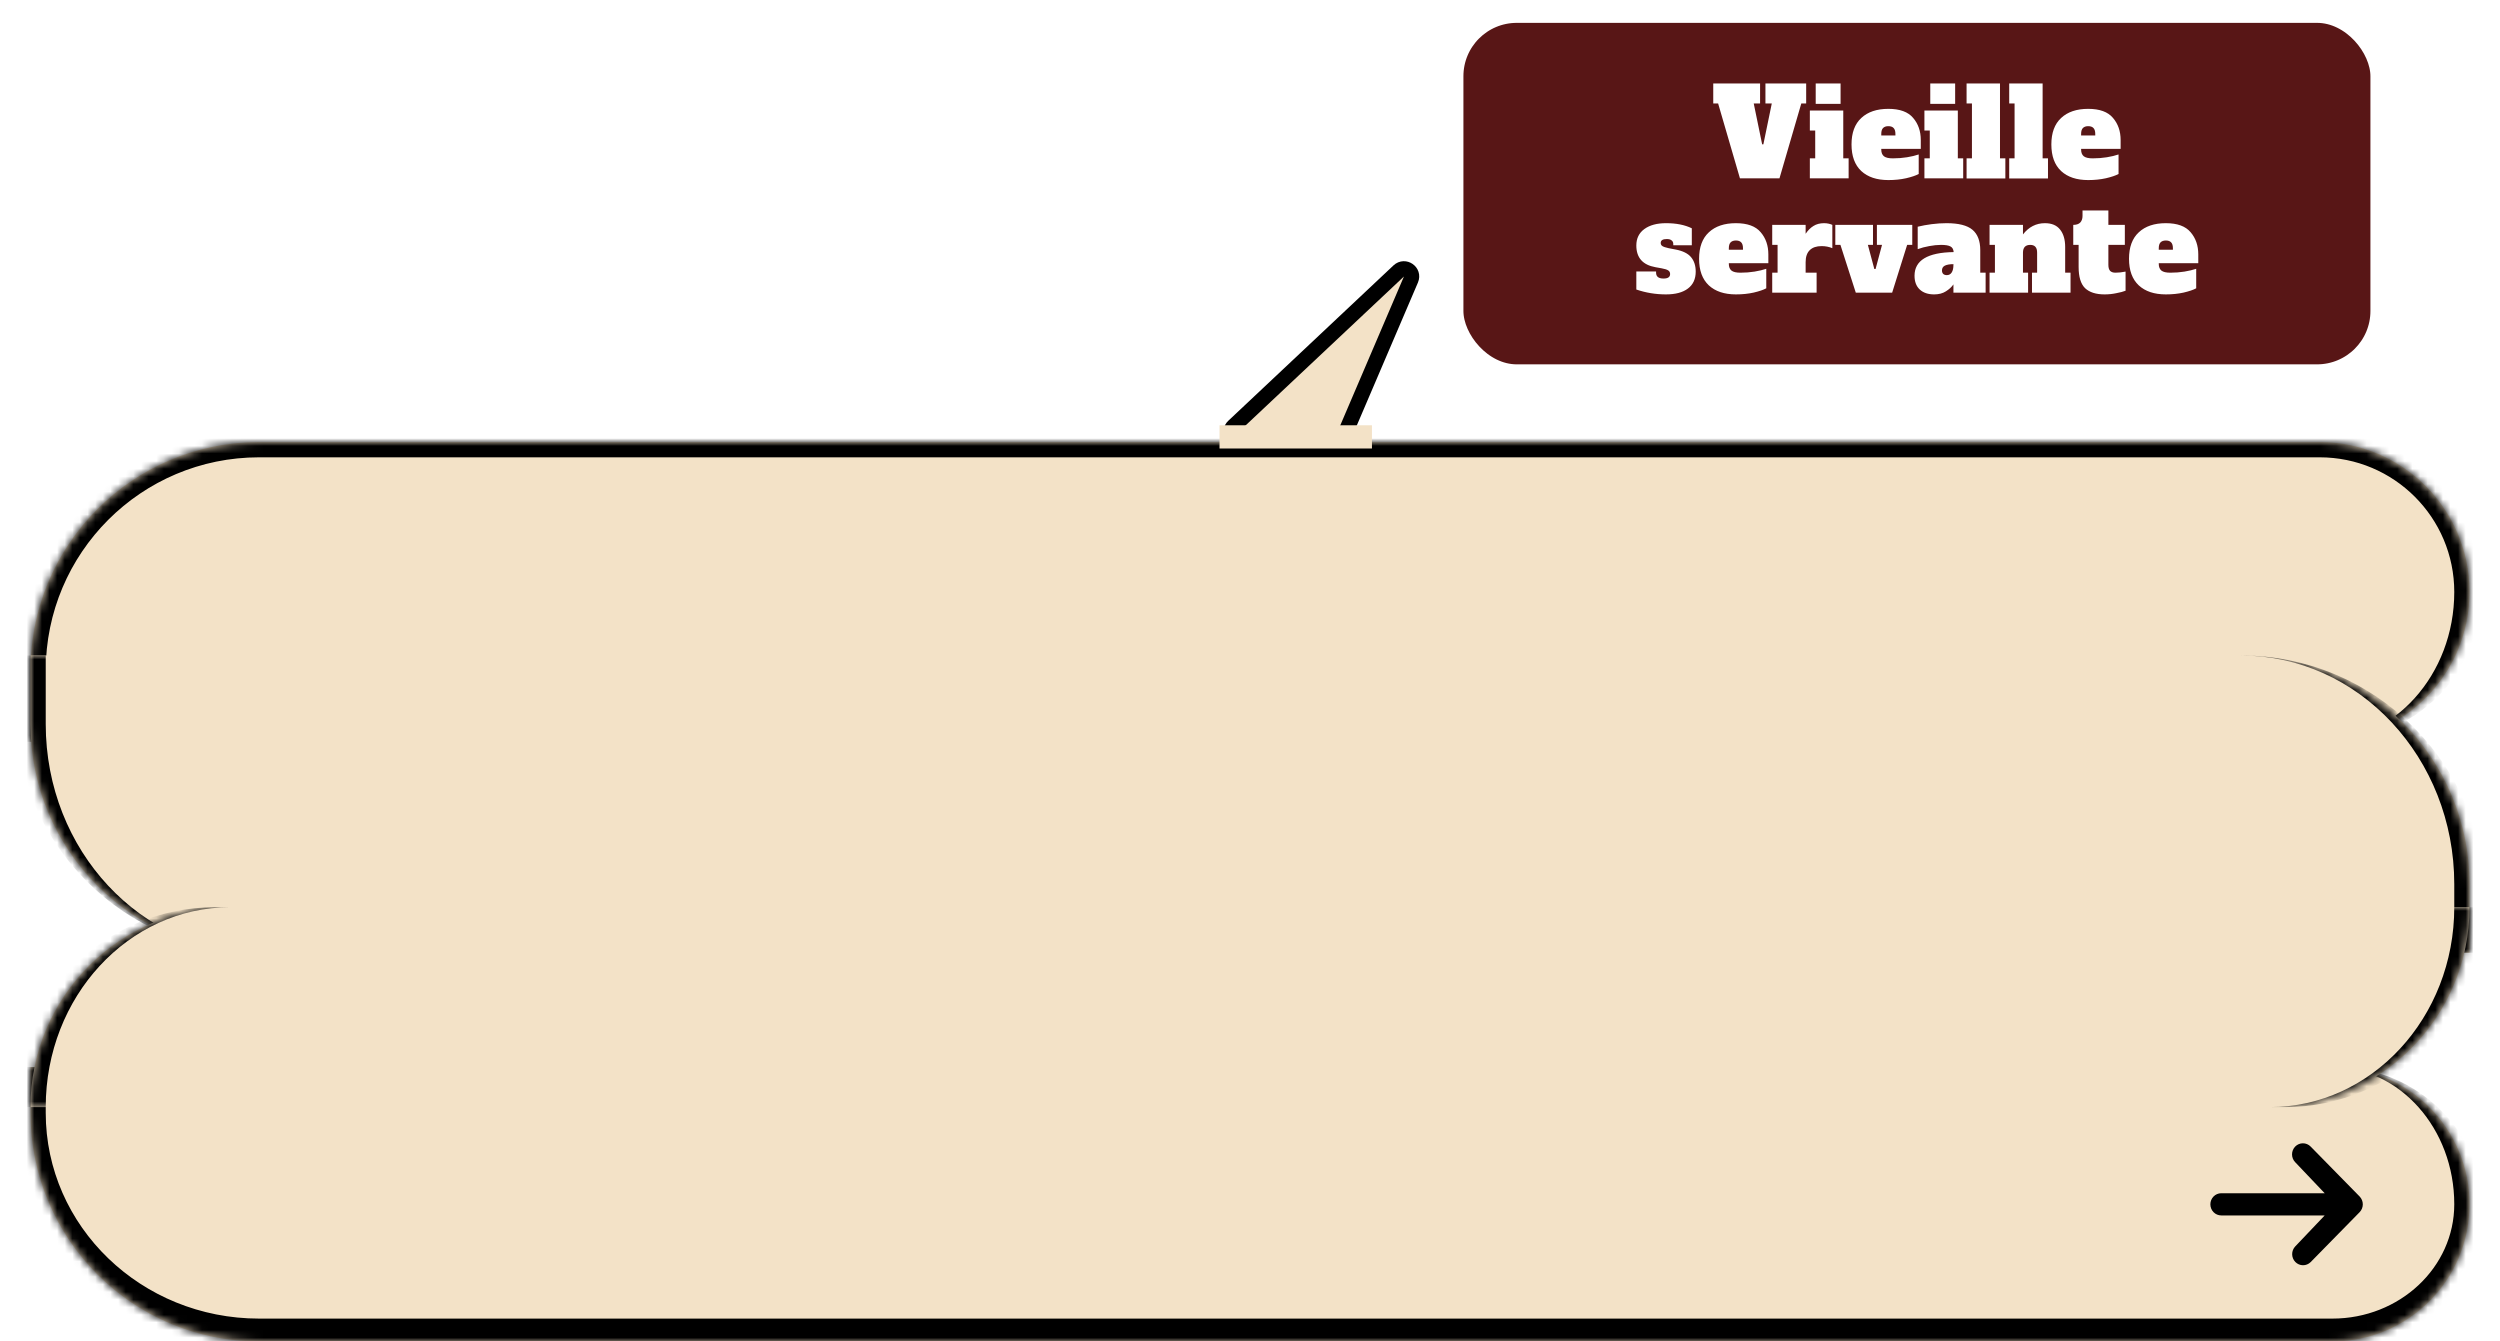 <svg width="328" height="176" viewBox="0 0 328 176" fill="none" xmlns="http://www.w3.org/2000/svg">
<rect x="190.5" y="1.5" width="122" height="47.803" rx="8.5" fill="url(#paint0_linear_306_1183)"/>
<rect x="190.5" y="1.5" width="122" height="47.803" rx="8.5" stroke="white" stroke-width="3"/>
<path d="M231.626 10.953H236.97V13.577H236.33L233.466 23.401H228.282L225.418 13.577H224.778V10.953H230.922V13.577H230.09L231.194 18.937H231.354L232.458 13.577H231.626V10.953ZM238.22 13.625V10.953H241.484V13.625H238.22ZM237.452 23.401V20.777H238.156V17.129H237.452V14.505H241.836V20.777H242.54V23.401H237.452ZM247.751 23.625C246.237 23.625 245.053 23.231 244.199 22.441C243.346 21.641 242.919 20.479 242.919 18.953C242.919 17.428 243.346 16.271 244.199 15.481C245.053 14.681 246.237 14.281 247.751 14.281C249.255 14.281 250.338 14.676 250.999 15.465C251.671 16.244 252.007 17.215 252.007 18.377V19.529H246.823V19.625C246.823 20.02 246.941 20.313 247.175 20.505C247.41 20.687 247.799 20.777 248.343 20.777C248.994 20.777 249.613 20.729 250.199 20.633C250.786 20.537 251.298 20.415 251.735 20.265V22.825C251.362 23.028 250.813 23.215 250.087 23.385C249.373 23.545 248.594 23.625 247.751 23.625ZM248.679 17.769V17.577C248.679 17.215 248.599 16.953 248.439 16.793C248.29 16.633 248.061 16.553 247.751 16.553C247.442 16.553 247.207 16.639 247.047 16.809C246.898 16.969 246.823 17.225 246.823 17.577V17.769H248.679ZM253.251 13.625V10.953H256.515V13.625H253.251ZM252.483 23.401V20.777H253.187V17.129H252.483V14.505H256.867V20.777H257.571V23.401H252.483ZM258.015 23.417V20.777H258.719V13.577H258.015V10.953H262.399V20.777H263.103V23.417H258.015ZM263.608 23.417V20.777H264.312V13.577H263.608V10.953H267.992V20.777H268.696V23.417H263.608ZM273.97 23.625C272.455 23.625 271.271 23.231 270.418 22.441C269.565 21.641 269.138 20.479 269.138 18.953C269.138 17.428 269.565 16.271 270.418 15.481C271.271 14.681 272.455 14.281 273.97 14.281C275.474 14.281 276.557 14.676 277.218 15.465C277.89 16.244 278.226 17.215 278.226 18.377V19.529H273.042V19.625C273.042 20.02 273.159 20.313 273.394 20.505C273.629 20.687 274.018 20.777 274.562 20.777C275.213 20.777 275.831 20.729 276.418 20.633C277.005 20.537 277.517 20.415 277.954 20.265V22.825C277.581 23.028 277.031 23.215 276.306 23.385C275.591 23.545 274.813 23.625 273.97 23.625ZM274.898 17.769V17.577C274.898 17.215 274.818 16.953 274.658 16.793C274.509 16.633 274.279 16.553 273.97 16.553C273.661 16.553 273.426 16.639 273.266 16.809C273.117 16.969 273.042 17.225 273.042 17.577V17.769H274.898ZM218.574 38.625C217.23 38.625 215.934 38.412 214.686 37.985V35.617H217.278V35.777C217.278 36.289 217.604 36.545 218.254 36.545C218.83 36.545 219.118 36.348 219.118 35.953C219.118 35.74 219.033 35.58 218.862 35.473C218.702 35.367 218.414 35.276 217.998 35.201L217.198 35.057C215.524 34.759 214.686 33.809 214.686 32.209C214.686 31.281 215.038 30.561 215.742 30.049C216.446 29.537 217.396 29.281 218.59 29.281C219.924 29.281 221.049 29.505 221.966 29.953V32.177H219.534V32.017C219.534 31.804 219.46 31.644 219.31 31.537C219.172 31.42 218.964 31.361 218.686 31.361C218.153 31.361 217.886 31.532 217.886 31.873C217.886 32.055 217.961 32.193 218.11 32.289C218.26 32.385 218.532 32.476 218.926 32.561L219.838 32.737C220.788 32.919 221.465 33.255 221.87 33.745C222.276 34.236 222.478 34.865 222.478 35.633C222.478 36.604 222.137 37.345 221.454 37.857C220.782 38.369 219.822 38.625 218.574 38.625ZM227.751 38.625C226.237 38.625 225.053 38.231 224.199 37.441C223.346 36.641 222.919 35.479 222.919 33.953C222.919 32.428 223.346 31.271 224.199 30.481C225.053 29.681 226.237 29.281 227.751 29.281C229.255 29.281 230.338 29.676 230.999 30.465C231.671 31.244 232.007 32.215 232.007 33.377V34.529H226.823V34.625C226.823 35.02 226.941 35.313 227.175 35.505C227.41 35.687 227.799 35.777 228.343 35.777C228.994 35.777 229.613 35.729 230.199 35.633C230.786 35.537 231.298 35.415 231.735 35.265V37.825C231.362 38.028 230.813 38.215 230.087 38.385C229.373 38.545 228.594 38.625 227.751 38.625ZM228.679 32.769V32.577C228.679 32.215 228.599 31.953 228.439 31.793C228.29 31.633 228.061 31.553 227.751 31.553C227.442 31.553 227.207 31.639 227.047 31.809C226.898 31.969 226.823 32.225 226.823 32.577V32.769H228.679ZM239.315 29.281C239.529 29.281 239.731 29.303 239.923 29.345C240.115 29.388 240.275 29.441 240.403 29.505V32.561C239.966 32.38 239.497 32.289 238.995 32.289C238.323 32.289 237.806 32.465 237.443 32.817C237.081 33.169 236.899 33.692 236.899 34.385V35.777H238.339V38.401H232.515V35.777H233.219V32.129H232.515V29.505H236.899V30.673C237.198 30.225 237.539 29.884 237.923 29.649C238.307 29.404 238.771 29.281 239.315 29.281ZM243.481 38.401L241.465 32.129H240.793V29.505H245.737V32.129H245.065L245.913 35.297H246.073L246.921 32.129H246.249V29.505H250.889V32.129H250.217L248.249 38.401H243.481ZM260.514 35.777V38.401H256.29V37.313C256.056 37.655 255.725 37.959 255.298 38.225C254.882 38.492 254.37 38.625 253.762 38.625C252.962 38.625 252.333 38.412 251.874 37.985C251.416 37.559 251.186 36.956 251.186 36.177C251.186 34.161 252.898 33.127 256.322 33.073C256.29 32.711 256.152 32.465 255.906 32.337C255.661 32.199 255.245 32.129 254.658 32.129C254.178 32.129 253.661 32.183 253.106 32.289C252.562 32.385 252.061 32.519 251.602 32.689V29.745C252.168 29.607 252.781 29.495 253.442 29.409C254.104 29.324 254.749 29.281 255.378 29.281C256.968 29.281 258.104 29.569 258.786 30.145C259.469 30.721 259.81 31.612 259.81 32.817V35.777H260.514ZM256.29 34.657C255.81 34.657 255.437 34.721 255.17 34.849C254.914 34.977 254.786 35.191 254.786 35.489C254.786 35.671 254.84 35.82 254.946 35.937C255.064 36.044 255.224 36.097 255.426 36.097C255.704 36.097 255.917 35.98 256.066 35.745C256.216 35.511 256.29 35.18 256.29 34.753V34.657ZM271.654 35.777V38.401H266.598V35.777H267.27V33.153C267.27 32.801 267.196 32.545 267.046 32.385C266.897 32.215 266.673 32.129 266.374 32.129C265.734 32.129 265.414 32.471 265.414 33.153V35.777H266.086V38.401H261.03V35.777H261.734V32.129H261.03V29.505H265.414V30.753C266.182 29.772 267.142 29.281 268.294 29.281C269.18 29.281 269.841 29.559 270.278 30.113C270.726 30.668 270.95 31.431 270.95 32.401V35.777H271.654ZM276.123 38.625C274.992 38.625 274.139 38.353 273.563 37.809C272.997 37.255 272.715 36.327 272.715 35.025V32.129H272.011V29.505C272.416 29.505 272.72 29.404 272.923 29.201C273.125 28.988 273.227 28.7 273.227 28.337V27.617H276.619V29.505H278.779V32.129H276.619V34.753C276.619 35.105 276.693 35.367 276.843 35.537C277.003 35.697 277.237 35.777 277.547 35.777C277.952 35.777 278.395 35.729 278.875 35.633V38.145C278.576 38.263 278.171 38.369 277.659 38.465C277.157 38.572 276.645 38.625 276.123 38.625ZM284.158 38.625C282.643 38.625 281.459 38.231 280.606 37.441C279.752 36.641 279.326 35.479 279.326 33.953C279.326 32.428 279.752 31.271 280.606 30.481C281.459 29.681 282.643 29.281 284.158 29.281C285.662 29.281 286.744 29.676 287.406 30.465C288.078 31.244 288.414 32.215 288.414 33.377V34.529H283.23V34.625C283.23 35.02 283.347 35.313 283.582 35.505C283.816 35.687 284.206 35.777 284.75 35.777C285.4 35.777 286.019 35.729 286.606 35.633C287.192 35.537 287.704 35.415 288.142 35.265V37.825C287.768 38.028 287.219 38.215 286.494 38.385C285.779 38.545 285 38.625 284.158 38.625ZM285.086 32.769V32.577C285.086 32.215 285.006 31.953 284.846 31.793C284.696 31.633 284.467 31.553 284.158 31.553C283.848 31.553 283.614 31.639 283.454 31.809C283.304 31.969 283.23 32.225 283.23 32.577V32.769H285.086Z" fill="white"/>
<g filter="url(#filter0_d_306_1183)">
<mask id="path-3-inside-1_306_1183" fill="white">
<path d="M4 84C4 67.431 17.431 54 34 54H304.334C315.195 54 324 62.805 324 73.666V73.666C324 84.528 315.195 93.332 304.334 93.332H4V84Z"/>
</mask>
<path d="M4 84C4 67.431 17.431 54 34 54H304.334C315.195 54 324 62.805 324 73.666V73.666C324 84.528 315.195 93.332 304.334 93.332H4V84Z" fill="#F3E2C7"/>
<path d="M2 84C2 66.327 16.327 52 34 52H305.334C316.747 52 326 61.252 326 72.666L322 73.666C322 63.909 314.091 56 304.334 56H34C18.536 56 6 68.536 6 84H2ZM324 93.332H4H324ZM2 93.332V84C2 66.327 16.327 52 34 52V56C18.536 56 6 68.536 6 84V93.332H2ZM305.334 52C316.747 52 326 61.252 326 72.666C326 84.08 316.747 93.332 305.334 93.332H304.334C314.091 93.332 322 84.528 322 73.666C322 63.909 314.091 56 304.334 56L305.334 52Z" fill="black" mask="url(#path-3-inside-1_306_1183)"/>
</g>
<mask id="path-5-inside-2_306_1183" fill="white">
<path d="M4 140H306C315.941 140 324 148.059 324 158V158C324 167.941 315.941 176 306 176H34C17.431 176 4 162.569 4 146V140Z"/>
</mask>
<path d="M4 140H306C315.941 140 324 148.059 324 158V158C324 167.941 315.941 176 306 176H34C17.431 176 4 162.569 4 146V140Z" fill="#F3E2C7"/>
<path d="M4 140H324H4ZM326 159.5C326 170.27 317.27 179 306.5 179H34C16.327 179 2 164.673 2 147L6 146C6 160.912 18.536 173 34 173H306C314.837 173 322 166.284 322 158L326 159.5ZM34 179C16.327 179 2 164.673 2 147V140H6V146C6 160.912 18.536 173 34 173V179ZM306.5 140C317.27 140 326 148.73 326 159.5C326 170.27 317.27 179 306.5 179L306 173C314.837 173 322 166.284 322 158C322 148.059 314.837 140 306 140H306.5Z" fill="black" mask="url(#path-5-inside-2_306_1183)"/>
<mask id="path-7-inside-3_306_1183" fill="white">
<path d="M4 86H294C310.569 86 324 99.431 324 116V125H34C17.431 125 4 111.569 4 95V86Z"/>
</mask>
<path d="M4 86H294C310.569 86 324 99.431 324 116V125H34C17.431 125 4 111.569 4 95V86Z" fill="#F3E2C7"/>
<path d="M4 86H324H4ZM324 125H4H324ZM34 125C16.327 125 2 110.673 2 93V86H6V95C6 111.569 18.536 125 34 125ZM294 86C311.673 86 326 100.327 326 118V125H322V116C322 99.431 309.464 86 294 86Z" fill="black" mask="url(#path-7-inside-3_306_1183)"/>
<mask id="path-9-inside-4_306_1183" fill="white">
<path d="M4 145.251C4 130.769 15.74 119.029 30.221 119.029H324V119.029C324 133.511 312.26 145.251 297.778 145.251H4V145.251Z"/>
</mask>
<path d="M4 145.251C4 130.769 15.74 119.029 30.221 119.029H324V119.029C324 133.511 312.26 145.251 297.778 145.251H4V145.251Z" fill="#F3E2C7"/>
<path d="M4 119.029H324H4ZM324 145.251H4H324ZM2 145.251C2 130.769 13.74 119.029 28.221 119.029H30.221C16.844 119.029 6 130.769 6 145.251H2ZM326 119.029C326 133.511 314.26 145.251 299.778 145.251H297.778C311.156 145.251 322 133.511 322 119.029H326Z" fill="black" mask="url(#path-9-inside-4_306_1183)"/>
<path d="M301.133 150.426C301.401 150.153 301.764 150 302.143 150C302.522 150 302.885 150.153 303.153 150.426L309.582 156.979C309.85 157.252 310 157.623 310 158.009C310 158.395 309.85 158.765 309.582 159.038L303.153 165.591C302.884 165.856 302.523 166.003 302.148 166C301.774 165.997 301.415 165.843 301.15 165.573C300.886 165.303 300.735 164.938 300.732 164.556C300.729 164.175 300.873 163.807 301.133 163.532L305 159.465H291.429C291.05 159.465 290.686 159.312 290.418 159.038C290.151 158.765 290 158.395 290 158.009C290 157.623 290.151 157.252 290.418 156.979C290.686 156.706 291.05 156.553 291.429 156.553H305L301.133 152.485C300.865 152.212 300.715 151.842 300.715 151.456C300.715 151.07 300.865 150.699 301.133 150.426Z" fill="black"/>
<path d="M185.117 36.67L176.396 57.055C176.238 57.423 175.877 57.661 175.476 57.661H162.523C161.617 57.661 161.178 56.553 161.838 55.933L183.512 35.548C184.302 34.806 185.543 35.673 185.117 36.67Z" fill="#F3E2C7" stroke="black" stroke-width="2"/>
<rect width="20" height="3.047" transform="matrix(1 0 0 -1 160 58.843)" fill="#F3E2C7"/>
<defs>
<filter id="filter0_d_306_1183" x="0" y="54" width="328" height="47.332" filterUnits="userSpaceOnUse" color-interpolation-filters="sRGB">
<feFlood flood-opacity="0" result="BackgroundImageFix"/>
<feColorMatrix in="SourceAlpha" type="matrix" values="0 0 0 0 0 0 0 0 0 0 0 0 0 0 0 0 0 0 127 0" result="hardAlpha"/>
<feOffset dy="4"/>
<feGaussianBlur stdDeviation="2"/>
<feComposite in2="hardAlpha" operator="out"/>
<feColorMatrix type="matrix" values="0 0 0 0 0 0 0 0 0 0 0 0 0 0 0 0 0 0 0.25 0"/>
<feBlend mode="normal" in2="BackgroundImageFix" result="effect1_dropShadow_306_1183"/>
<feBlend mode="normal" in="SourceGraphic" in2="effect1_dropShadow_306_1183" result="shape"/>
</filter>
<linearGradient id="paint0_linear_306_1183" x1="189" y1="25.401" x2="314" y2="25.401" gradientUnits="userSpaceOnUse">
<stop stop-color="#581616"/>
</linearGradient>
</defs>
</svg>
